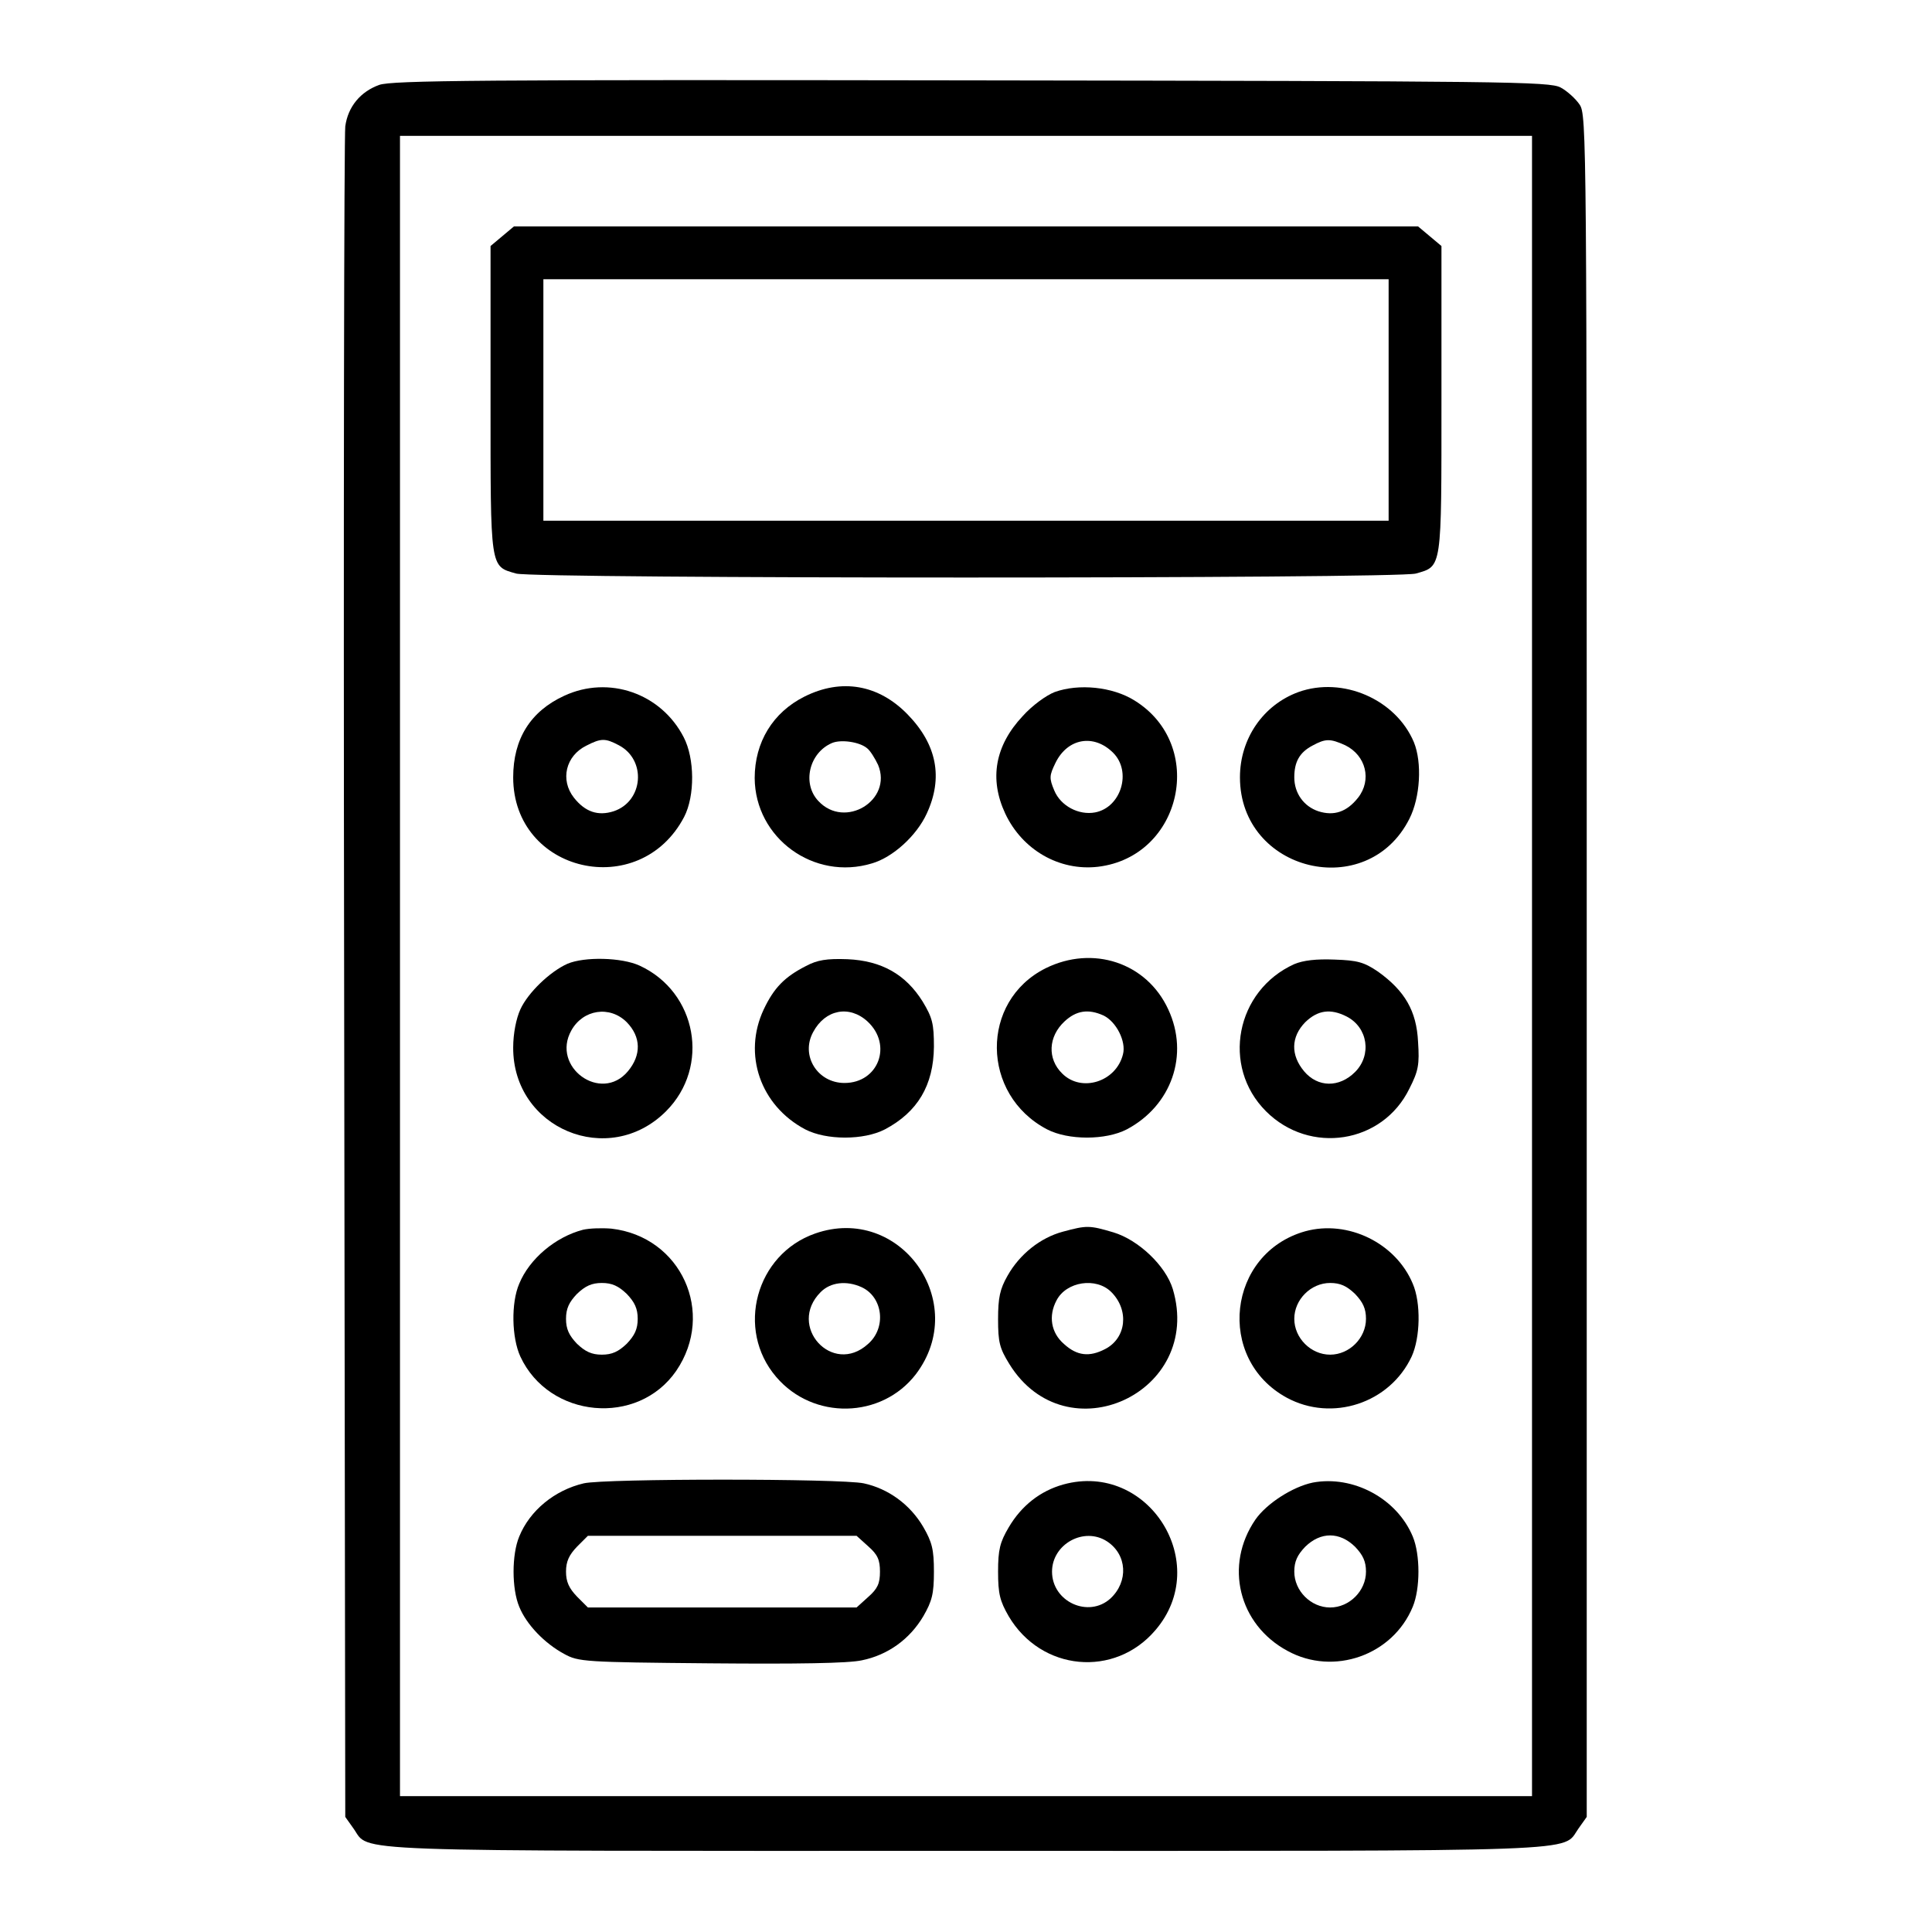 <svg xmlns="http://www.w3.org/2000/svg" version="1.1" xmlns:xlink="http://www.w3.org/1999/xlink" xmlns:svgjs="http://svgjs.com/svgjs" width="512pt" height="512pt"><svg version="1.0" xmlns="http://www.w3.org/2000/svg" width="512pt" height="512pt" viewBox="0 0 512 512" preserveAspectRatio="xMidYMid meet">

<g transform="translate(0,512) scale(0.1,-0.1)" fill="#000000" stroke="none">
<path d="M1005 4895 c-50 -18 -83 -58 -90 -110 -3 -22 -5 -1039 -3 -2260 l3
-2220 22 -31 c45 -63 -56 -59 1623 -59 1679 0 1578 -4 1623 59 l22 31 0 2255
c0 2198 0 2256 -19 2283 -10 15 -33 36 -50 45 -29 16 -143 17 -1561 19 -1302
2 -1536 0 -1570 -12z m3055 -2335 l0 -2200 -1500 0 -1500 0 0 2200 0 2200
1500 0 1500 0 0 -2200z"></path>
<path d="M1331 4494 l-31 -26 0 -407 c0 -453 -2 -441 68 -461 51 -14 2333 -14
2384 0 70 20 68 8 68 461 l0 407 -31 26 -31 26 -1198 0 -1198 0 -31 -26z
m2349 -434 l0 -320 -1120 0 -1120 0 0 320 0 320 1120 0 1120 0 0 -320z"></path>
<path d="M1495 3276 c-89 -41 -135 -114 -135 -216 0 -253 335 -330 453 -105
29 56 28 155 -1 211 -60 117 -199 165 -317 110z m145 -131 c74 -39 65 -149
-14 -175 -41 -13 -75 -2 -105 36 -37 47 -22 111 33 138 39 20 50 20 86 1z"></path>
<path d="M2132 3274 c-84 -42 -132 -121 -132 -216 1 -159 157 -273 311 -226
55 16 118 73 145 132 44 95 27 183 -51 263 -77 79 -175 96 -273 47z m166 -137
c8 -6 21 -27 29 -44 39 -94 -88 -171 -158 -96 -44 46 -25 128 36 154 24 10 73
3 93 -14z"></path>
<path d="M2795 3286 c-23 -9 -60 -36 -85 -64 -73 -78 -89 -166 -46 -258 45
-96 143 -153 246 -141 223 27 288 323 96 441 -58 36 -147 45 -211 22z m155
-161 c50 -50 21 -145 -48 -158 -43 -8 -91 17 -108 58 -14 33 -13 40 3 73 32
66 102 78 153 27z"></path>
<path d="M3441 3286 c-93 -34 -155 -123 -155 -226 0 -250 337 -332 449 -110
29 57 34 149 12 203 -48 114 -189 175 -306 133z m124 -141 c55 -27 71 -92 34
-139 -30 -38 -64 -49 -105 -36 -39 13 -64 48 -64 90 0 41 14 66 48 84 35 19
47 19 87 1z"></path>
<path d="M1504 2566 c-47 -21 -105 -77 -125 -121 -11 -24 -19 -64 -19 -101 -1
-215 253 -321 405 -169 118 118 82 316 -70 386 -48 22 -146 24 -191 5z m157
-155 c38 -39 39 -87 3 -130 -71 -85 -204 11 -150 108 31 56 102 67 147 22z"></path>
<path d="M2136 2560 c-57 -29 -85 -58 -112 -115 -56 -119 -9 -255 110 -318 56
-29 155 -29 211 0 87 46 129 117 130 219 0 61 -4 77 -30 120 -45 72 -109 108
-199 112 -55 2 -80 -2 -110 -18z m163 -147 c67 -62 29 -163 -61 -163 -72 0
-117 73 -83 135 32 60 96 72 144 28z"></path>
<path d="M2771 2554 c-174 -87 -172 -335 4 -427 56 -29 155 -29 211 0 119 63
166 198 110 318 -57 124 -200 171 -325 109z m153 -125 c34 -16 61 -69 52 -103
-18 -73 -110 -102 -161 -51 -40 39 -37 98 6 138 31 29 63 34 103 16z"></path>
<path d="M3430 2565 c-155 -70 -194 -271 -75 -390 116 -116 309 -86 380 60 24
47 27 64 23 124 -4 82 -35 135 -106 186 -37 25 -54 30 -115 32 -49 2 -83 -2
-107 -12z m139 -139 c56 -29 67 -102 22 -147 -42 -42 -99 -41 -135 2 -36 43
-35 91 3 130 33 32 67 37 110 15z"></path>
<path d="M1545 1861 c-73 -19 -142 -77 -169 -143 -22 -51 -20 -143 3 -193 76
-164 311 -186 413 -38 105 154 13 356 -172 377 -25 2 -58 1 -75 -3z m116 -170
c21 -22 29 -39 29 -66 0 -27 -8 -44 -29 -66 -22 -21 -39 -29 -66 -29 -27 0
-44 8 -66 29 -21 22 -29 39 -29 66 0 27 8 44 29 66 22 21 39 29 66 29 27 0 44
-8 66 -29z"></path>
<path d="M2160 1851 c-157 -55 -211 -254 -103 -380 98 -115 279 -111 370 7
145 191 -42 452 -267 373z m123 -142 c57 -26 67 -108 17 -151 -94 -85 -215 48
-125 138 26 26 68 31 108 13z"></path>
<path d="M2817 1856 c-60 -16 -115 -60 -147 -117 -20 -35 -25 -58 -25 -115 0
-61 4 -77 30 -119 151 -244 515 -76 433 199 -19 62 -91 130 -157 150 -64 19
-71 19 -134 2z m128 -160 c48 -48 40 -122 -16 -151 -42 -22 -75 -18 -109 13
-35 30 -42 75 -20 116 26 50 105 62 145 22z"></path>
<path d="M3459 1857 c-206 -58 -238 -338 -49 -441 120 -65 273 -15 331 109 23
50 25 142 3 193 -45 108 -172 170 -285 139z m132 -166 c21 -22 29 -39 29 -66
0 -51 -44 -95 -95 -95 -51 0 -95 44 -95 95 0 51 44 95 95 95 27 0 44 -8 66
-29z"></path>
<path d="M1547 1189 c-77 -18 -143 -72 -171 -141 -20 -48 -20 -138 0 -186 19
-47 67 -97 119 -125 38 -21 53 -22 388 -25 230 -2 365 0 401 8 69 14 127 56
163 117 23 40 28 59 28 118 0 59 -5 78 -28 118 -35 60 -93 102 -158 116 -61
13 -687 13 -742 0z m754 -167 c25 -22 31 -36 31 -67 0 -31 -6 -45 -31 -67
l-31 -28 -356 0 -356 0 -29 29 c-21 22 -29 39 -29 66 0 27 8 44 29 66 l29 29
356 0 356 0 31 -28z"></path>
<path d="M2818 1186 c-61 -17 -111 -56 -145 -114 -23 -39 -28 -59 -28 -117 0
-59 5 -78 28 -118 86 -146 281 -164 389 -37 152 177 -19 448 -244 386z m116
-151 c53 -35 57 -106 9 -151 -58 -53 -155 -9 -155 71 0 73 85 120 146 80z"></path>
<path d="M3479 1191 c-53 -11 -122 -55 -152 -98 -83 -121 -45 -278 85 -348
122 -67 279 -12 332 117 20 48 20 138 0 186 -42 101 -158 163 -265 143z m112
-170 c21 -22 29 -39 29 -66 0 -51 -44 -95 -95 -95 -51 0 -95 44 -95 95 0 27 8
44 29 66 41 40 91 40 132 0z"></path>
</g>
</svg><style>@media (prefers-color-scheme: light) { :root { filter: none; } }
@media (prefers-color-scheme: dark) { :root { filter: invert(100%); } }
</style></svg>